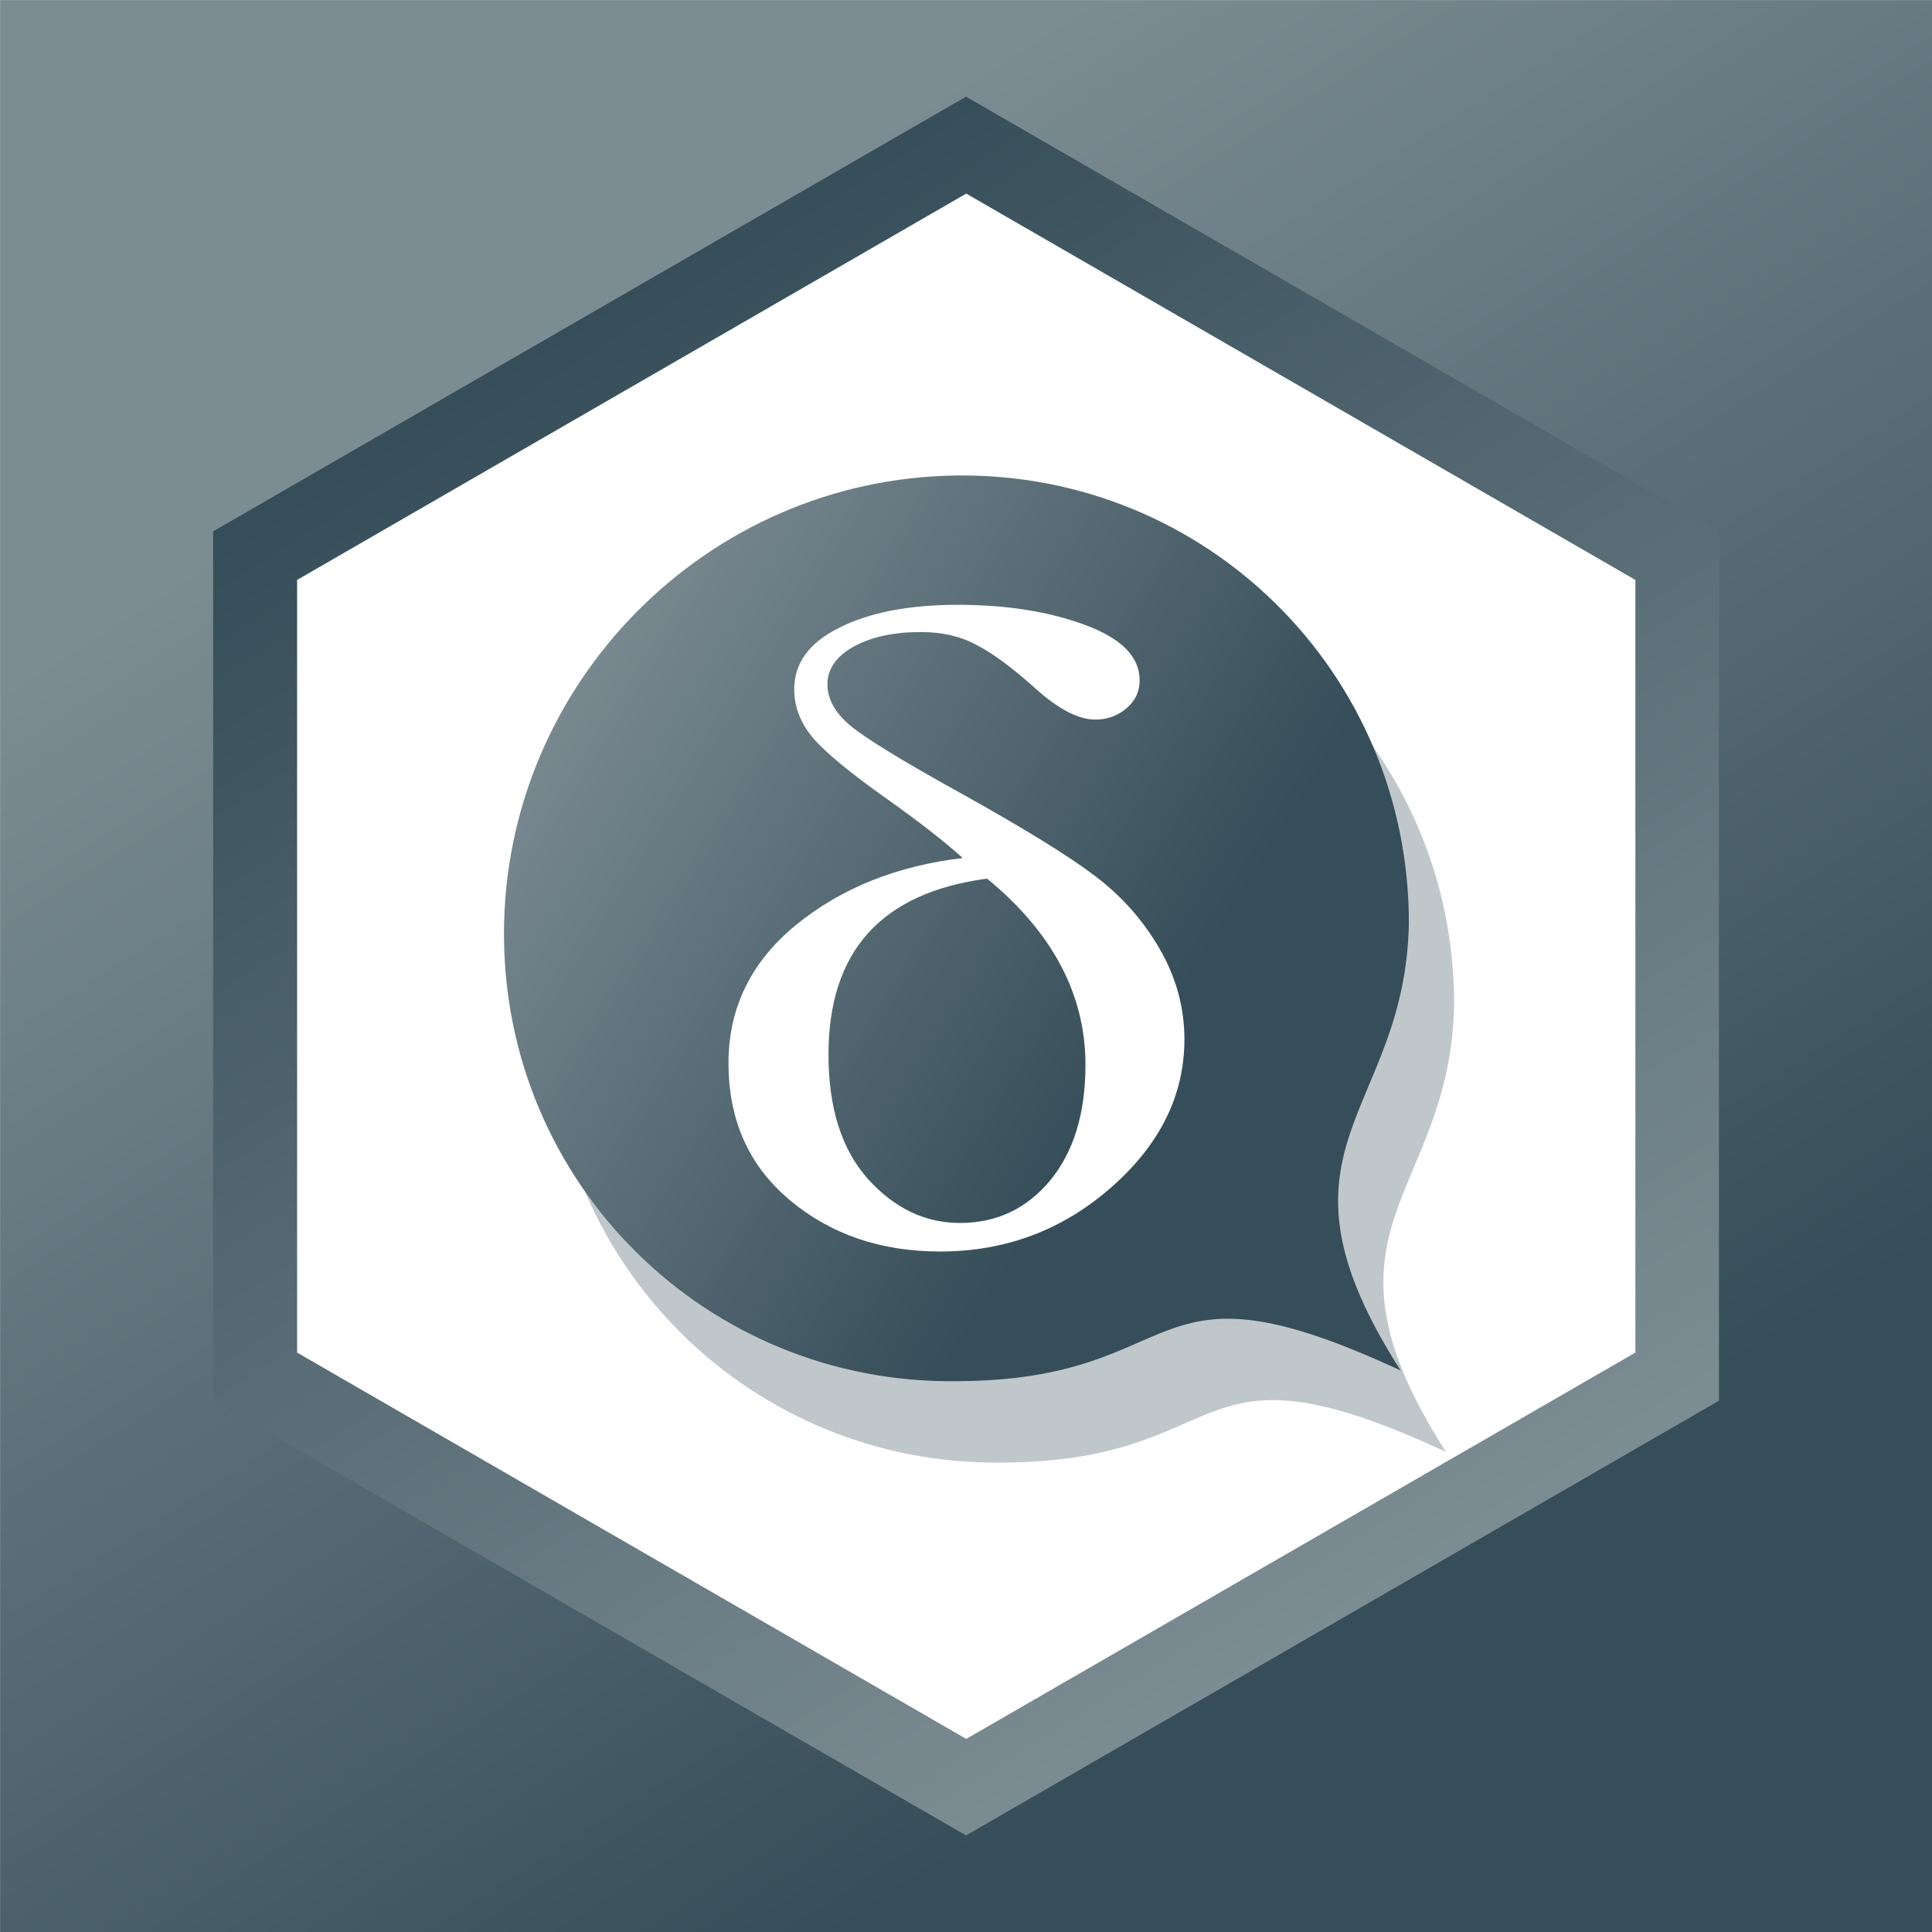<?xml version="1.0" encoding="UTF-8" standalone="no"?>
<!-- Created with Inkscape (http://www.inkscape.org/) -->

<svg
   width="5in"
   height="5in"
   viewBox="0 0 127 127"
   version="1.1"
   id="svg1"
   inkscape:version="1.3-alpha (2a5ddc9, 2023-03-29)"
   sodipodi:docname="hexagon-sticker.svg"
   xml:space="preserve"
   inkscape:export-filename="hexagon-sticker.png"
   inkscape:export-xdpi="600"
   inkscape:export-ydpi="600"
   xmlns:inkscape="http://www.inkscape.org/namespaces/inkscape"
   xmlns:sodipodi="http://sodipodi.sourceforge.net/DTD/sodipodi-0.dtd"
   xmlns:xlink="http://www.w3.org/1999/xlink"
   xmlns="http://www.w3.org/2000/svg"
   xmlns:svg="http://www.w3.org/2000/svg"><sodipodi:namedview
     id="namedview1"
     pagecolor="#ffffff"
     bordercolor="#666666"
     borderopacity="1.0"
     inkscape:showpageshadow="2"
     inkscape:pageopacity="0.0"
     inkscape:pagecheckerboard="0"
     inkscape:deskcolor="#d1d1d1"
     inkscape:document-units="mm"
     showgrid="true"
     showguides="true"
     inkscape:zoom="0.5946522"
     inkscape:cx="-374.16829"
     inkscape:cy="71.470348"
     inkscape:current-layer="layer1"><inkscape:grid
       type="axonomgrid"
       units="mm"
       originx="0"
       originy="0"
       spacingx="0"
       spacingy="3.78"
       empcolor="#3f3fff"
       empopacity="0.251"
       color="#3f3fff"
       opacity="0.125"
       empspacing="5"
       dotted="false"
       gridanglex="30"
       gridanglez="30"
       id="grid1"
       visible="true"
       enabled="false" /></sodipodi:namedview><defs
     id="defs1"><linearGradient
       id="linearGradient65"
       inkscape:collect="always"><stop
         style="stop-color:#364e59;stop-opacity:1"
         offset="0"
         id="stop64" /><stop
         style="stop-color:#7c8c93;stop-opacity:1;"
         offset="1"
         id="stop65" /></linearGradient><linearGradient
       id="linearGradient60"
       inkscape:collect="always"><stop
         style="stop-color:#364e59;stop-opacity:1"
         offset="0"
         id="stop60" /><stop
         style="stop-color:#7c8c93;stop-opacity:1"
         offset="1"
         id="stop61" /></linearGradient><linearGradient
       id="linearGradient57"
       inkscape:collect="always"><stop
         style="stop-color:#ffff8b;stop-opacity:1;"
         offset="0"
         id="stop57" /><stop
         style="stop-color:#ffff8b;stop-opacity:0;"
         offset="1"
         id="stop58" /></linearGradient><linearGradient
       id="linearGradient27"
       inkscape:collect="always"><stop
         style="stop-color:#364e59;stop-opacity:1;"
         offset="0"
         id="stop24" /><stop
         style="stop-color:#7c8c93;stop-opacity:1;"
         offset="1"
         id="stop27" /></linearGradient><linearGradient
       id="linearGradient23"
       inkscape:collect="always"><stop
         style="stop-color:#364e59;stop-opacity:1"
         offset="0"
         id="stop22" /><stop
         style="stop-color:#7c8c93;stop-opacity:1"
         offset="1"
         id="stop23" /></linearGradient><linearGradient
       id="linearGradient19"
       inkscape:collect="always"><stop
         style="stop-color:#000000;stop-opacity:1;"
         offset="0"
         id="stop19" /><stop
         style="stop-color:#e1e74b;stop-opacity:1;"
         offset="1"
         id="stop20" /></linearGradient><linearGradient
       id="linearGradient18"
       inkscape:collect="always"><stop
         style="stop-color:#7c8b92;stop-opacity:1"
         offset="0"
         id="stop17" /><stop
         style="stop-color:#38505b;stop-opacity:1"
         offset="1"
         id="stop18" /></linearGradient><linearGradient
       id="linearGradient2"
       inkscape:collect="always"><stop
         style="stop-color:#7d8c93;stop-opacity:1"
         offset="0"
         id="stop1" /><stop
         style="stop-color:#374f5a;stop-opacity:1"
         offset="1"
         id="stop2" /></linearGradient><linearGradient
       inkscape:collect="always"
       xlink:href="#linearGradient15"
       id="linearGradient46"
       gradientUnits="userSpaceOnUse"
       x1="70.927"
       y1="116.626"
       x2="90.702"
       y2="132.776" /><linearGradient
       id="linearGradient15"
       inkscape:collect="always"><stop
         style="stop-color:#ffffff;stop-opacity:1;"
         offset="0"
         id="stop14" /><stop
         style="stop-color:#364e59;stop-opacity:1"
         offset="1"
         id="stop15" /></linearGradient><filter
       inkscape:collect="always"
       style="color-interpolation-filters:sRGB"
       id="filter44-8"
       x="-0.276"
       y="-0.276"
       width="1.553"
       height="1.552"><feGaussianBlur
         inkscape:collect="always"
         stdDeviation="4.313"
         id="feGaussianBlur44-9" /></filter><linearGradient
       id="linearGradient26"><stop
         style="stop-color:#364e59;stop-opacity:1;"
         offset="0"
         id="stop25" /><stop
         style="stop-color:#ffffff;stop-opacity:1;"
         offset="1"
         id="stop26" /></linearGradient><linearGradient
       inkscape:collect="always"
       xlink:href="#linearGradient26"
       id="linearGradient47"
       gradientUnits="userSpaceOnUse"
       x1="79.302"
       y1="123.842"
       x2="128.23"
       y2="164.555" /><linearGradient
       inkscape:collect="always"
       xlink:href="#linearGradient15"
       id="linearGradient46-5"
       gradientUnits="userSpaceOnUse"
       x1="70.927"
       y1="116.626"
       x2="90.702"
       y2="132.776" /><linearGradient
       inkscape:collect="always"
       xlink:href="#linearGradient2"
       id="linearGradient1"
       gradientUnits="userSpaceOnUse"
       x1="47.634"
       y1="38.248"
       x2="83.756"
       y2="93.821" /><linearGradient
       inkscape:collect="always"
       xlink:href="#linearGradient18"
       id="linearGradient3"
       gradientUnits="userSpaceOnUse"
       x1="47.634"
       y1="38.248"
       x2="83.756"
       y2="93.821" /><linearGradient
       inkscape:collect="always"
       xlink:href="#linearGradient15"
       id="linearGradient14"
       gradientUnits="userSpaceOnUse"
       x1="70.927"
       y1="116.626"
       x2="90.702"
       y2="132.776" /><linearGradient
       inkscape:collect="always"
       xlink:href="#linearGradient26"
       id="linearGradient17"
       gradientUnits="userSpaceOnUse"
       x1="79.302"
       y1="123.842"
       x2="128.23"
       y2="164.555" /><linearGradient
       inkscape:collect="always"
       xlink:href="#linearGradient26"
       id="linearGradient16-6"
       gradientUnits="userSpaceOnUse"
       gradientTransform="matrix(0.938,0,0,0.938,1.543,1.72)"
       x1="31.957"
       y1="29.751"
       x2="-45.041"
       y2="-18.592" /><linearGradient
       inkscape:collect="always"
       xlink:href="#linearGradient19"
       id="linearGradient20"
       x1="45.268"
       y1="35.106"
       x2="85.373"
       y2="96.487"
       gradientUnits="userSpaceOnUse" /><linearGradient
       inkscape:collect="always"
       xlink:href="#linearGradient23"
       id="linearGradient21"
       gradientUnits="userSpaceOnUse"
       x1="85.421"
       y1="96.119"
       x2="45.592"
       y2="35.881" /><linearGradient
       inkscape:collect="always"
       xlink:href="#linearGradient27"
       id="linearGradient22"
       gradientUnits="userSpaceOnUse"
       x1="45.592"
       y1="35.881"
       x2="85.421"
       y2="96.119" /><filter
       inkscape:collect="always"
       style="color-interpolation-filters:sRGB"
       id="filter30"
       x="-0.035"
       y="-0.035"
       width="1.069"
       height="1.069"><feGaussianBlur
         inkscape:collect="always"
         stdDeviation="2.349"
         id="feGaussianBlur30" /></filter><filter
       inkscape:collect="always"
       style="color-interpolation-filters:sRGB"
       id="filter31"
       x="-0.156"
       y="-0.156"
       width="1.313"
       height="1.313"><feGaussianBlur
         inkscape:collect="always"
         stdDeviation="3.659"
         id="feGaussianBlur31" /></filter><linearGradient
       inkscape:collect="always"
       xlink:href="#linearGradient26"
       id="linearGradient31"
       gradientUnits="userSpaceOnUse"
       gradientTransform="matrix(1.49,0,0,1.49,26.605,26.4)"
       x1="31.957"
       y1="29.751"
       x2="-45.041"
       y2="-18.592" /><linearGradient
       inkscape:collect="always"
       xlink:href="#linearGradient15"
       id="linearGradient32"
       gradientUnits="userSpaceOnUse"
       x1="70.927"
       y1="116.626"
       x2="90.702"
       y2="132.776" /><linearGradient
       inkscape:collect="always"
       xlink:href="#linearGradient26"
       id="linearGradient33"
       gradientUnits="userSpaceOnUse"
       x1="79.302"
       y1="123.842"
       x2="128.23"
       y2="164.555" /><filter
       inkscape:collect="always"
       style="color-interpolation-filters:sRGB"
       id="filter34"
       x="-0.061"
       y="-0.061"
       width="1.123"
       height="1.122"><feGaussianBlur
         inkscape:collect="always"
         stdDeviation="1.519"
         id="feGaussianBlur34" /></filter><linearGradient
       inkscape:collect="always"
       xlink:href="#linearGradient26"
       id="linearGradient39"
       gradientUnits="userSpaceOnUse"
       gradientTransform="matrix(1.49,0,0,1.49,196.571,26.4)"
       x1="31.957"
       y1="29.751"
       x2="-45.041"
       y2="-18.592" /><linearGradient
       inkscape:collect="always"
       xlink:href="#linearGradient27"
       id="linearGradient40"
       gradientUnits="userSpaceOnUse"
       x1="45.592"
       y1="35.881"
       x2="85.421"
       y2="96.119" /><linearGradient
       inkscape:collect="always"
       xlink:href="#linearGradient23"
       id="linearGradient41"
       gradientUnits="userSpaceOnUse"
       x1="85.421"
       y1="96.119"
       x2="45.592"
       y2="35.881" /><filter
       inkscape:collect="always"
       style="color-interpolation-filters:sRGB"
       id="filter41"
       x="-0.103"
       y="-0.103"
       width="1.207"
       height="1.207"><feGaussianBlur
         inkscape:collect="always"
         stdDeviation="2.565"
         id="feGaussianBlur41" /></filter><linearGradient
       inkscape:collect="always"
       xlink:href="#linearGradient23"
       id="linearGradient42"
       gradientUnits="userSpaceOnUse"
       x1="85.421"
       y1="96.119"
       x2="45.592"
       y2="35.881" /><linearGradient
       inkscape:collect="always"
       xlink:href="#linearGradient27"
       id="linearGradient43"
       gradientUnits="userSpaceOnUse"
       x1="45.592"
       y1="35.881"
       x2="85.421"
       y2="96.119" /><linearGradient
       inkscape:collect="always"
       xlink:href="#linearGradient26"
       id="linearGradient44"
       gradientUnits="userSpaceOnUse"
       gradientTransform="matrix(1.49,0,0,1.49,197.816,28.027)"
       x1="31.957"
       y1="29.751"
       x2="-45.041"
       y2="-18.592" /><linearGradient
       inkscape:collect="always"
       xlink:href="#linearGradient26"
       id="linearGradient48"
       gradientUnits="userSpaceOnUse"
       gradientTransform="matrix(1.49,0,0,1.49,170.686,-47.482)"
       x1="31.957"
       y1="29.751"
       x2="-45.041"
       y2="-18.592" /><linearGradient
       inkscape:collect="always"
       xlink:href="#linearGradient26"
       id="linearGradient52"
       gradientUnits="userSpaceOnUse"
       gradientTransform="matrix(1.49,0,0,1.49,242.734,28.027)"
       x1="31.957"
       y1="29.751"
       x2="-45.041"
       y2="-18.592" /><linearGradient
       inkscape:collect="always"
       xlink:href="#linearGradient27"
       id="linearGradient53"
       gradientUnits="userSpaceOnUse"
       x1="45.592"
       y1="35.881"
       x2="85.421"
       y2="96.119" /><linearGradient
       inkscape:collect="always"
       xlink:href="#linearGradient23"
       id="linearGradient54"
       gradientUnits="userSpaceOnUse"
       x1="85.421"
       y1="96.119"
       x2="45.592"
       y2="35.881" /><linearGradient
       inkscape:collect="always"
       xlink:href="#linearGradient23"
       id="linearGradient55"
       gradientUnits="userSpaceOnUse"
       x1="85.421"
       y1="96.119"
       x2="45.592"
       y2="35.881" /><linearGradient
       inkscape:collect="always"
       xlink:href="#linearGradient27"
       id="linearGradient56"
       gradientUnits="userSpaceOnUse"
       x1="45.592"
       y1="35.881"
       x2="85.421"
       y2="96.119" /><radialGradient
       inkscape:collect="always"
       xlink:href="#linearGradient57"
       id="radialGradient58"
       cx="-115.203"
       cy="52.102"
       fx="-115.203"
       fy="52.102"
       r="41.08"
       gradientTransform="matrix(1.011,0.982,-0.805,0.828,43.155,119.978)"
       gradientUnits="userSpaceOnUse" /><linearGradient
       inkscape:collect="always"
       xlink:href="#linearGradient65"
       id="linearGradient61"
       x1="80.773"
       y1="91.991"
       x2="48.579"
       y2="41.213"
       gradientUnits="userSpaceOnUse" /><linearGradient
       inkscape:collect="always"
       xlink:href="#linearGradient60"
       id="linearGradient62"
       gradientUnits="userSpaceOnUse"
       x1="84.508"
       y1="93.688"
       x2="48.737"
       y2="37.268" /><linearGradient
       inkscape:collect="always"
       xlink:href="#linearGradient23"
       id="linearGradient66"
       gradientUnits="userSpaceOnUse"
       x1="85.421"
       y1="96.119"
       x2="45.592"
       y2="35.881" /><linearGradient
       inkscape:collect="always"
       xlink:href="#linearGradient27"
       id="linearGradient67"
       gradientUnits="userSpaceOnUse"
       x1="45.592"
       y1="35.881"
       x2="85.421"
       y2="96.119" /><linearGradient
       inkscape:collect="always"
       xlink:href="#linearGradient26"
       id="linearGradient68"
       gradientUnits="userSpaceOnUse"
       gradientTransform="matrix(1.49,0,0,1.49,27.849,29.686)"
       x1="31.957"
       y1="29.751"
       x2="-45.041"
       y2="-18.592" /><linearGradient
       inkscape:collect="always"
       xlink:href="#linearGradient26"
       id="linearGradient69"
       gradientUnits="userSpaceOnUse"
       gradientTransform="matrix(1.49,0,0,1.49,27.849,29.686)"
       x1="31.957"
       y1="29.751"
       x2="-45.041"
       y2="-18.592" /></defs><g
     inkscape:label="Layer 1"
     inkscape:groupmode="layer"
     id="layer1"><path
       id="path64"
       style="font-variation-settings:normal;opacity:1;fill:url(#linearGradient61);fill-opacity:1;stroke:none;stroke-width:7.707;stroke-linecap:round;stroke-linejoin:miter;stroke-miterlimit:4;stroke-dasharray:none;stroke-dashoffset:0;paint-order:markers stroke fill;stop-color:#000000"
       d="M 27.062,27.534 V 104.606 H 104.134 V 27.534 Z"
       transform="matrix(1.648,0,0,1.648,-44.593,-45.371)"
       sodipodi:nodetypes="ccccc" /><g
       style="font-style:normal;font-weight:normal;font-size:40px;line-height:125%;font-family:Sans;letter-spacing:0px;word-spacing:0px;fill:#000000;fill-opacity:1;stroke:none;stroke-width:0.181"
       id="g10-0"
       transform="matrix(1.589,0,0,1.589,24.154,23.668)" /><g
       style="font-style:normal;font-weight:normal;font-size:40px;line-height:125%;font-family:Sans;letter-spacing:0px;word-spacing:0px;fill:#000000;fill-opacity:1;stroke:none;stroke-width:0.181"
       id="g11-2"
       transform="matrix(1.589,0,0,1.589,24.154,23.668)" /><g
       style="font-style:normal;font-weight:normal;font-size:40px;line-height:125%;font-family:Sans;letter-spacing:0px;word-spacing:0px;fill:#000000;fill-opacity:1;stroke:none;stroke-width:0.181"
       id="g27"
       transform="matrix(1.464,0,0,1.464,33.134,-35.326)" /><g
       style="font-style:normal;font-weight:normal;font-size:40px;line-height:125%;font-family:Sans;letter-spacing:0px;word-spacing:0px;fill:#000000;fill-opacity:1;stroke:none;stroke-width:0.181"
       id="g28"
       transform="matrix(1.464,0,0,1.464,33.134,-35.326)" /><path
       sodipodi:type="star"
       style="font-variation-settings:normal;opacity:1;fill:url(#linearGradient61);fill-opacity:1;stroke:none;stroke-width:7.707;stroke-linecap:round;stroke-linejoin:miter;stroke-miterlimit:4;stroke-dasharray:none;stroke-dashoffset:0;paint-order:markers stroke fill;stop-color:#000000"
       id="path46"
       inkscape:flatsided="true"
       sodipodi:sides="6"
       sodipodi:cx="65.597984"
       sodipodi:cy="66.069916"
       sodipodi:r1="38.535969"
       sodipodi:r2="33.373127"
       sodipodi:arg1="-0.52359878"
       sodipodi:arg2="0"
       inkscape:rounded="0"
       inkscape:randomized="0"
       d="m 98.971,46.802 0,38.536 -33.373,19.268 -33.373,-19.268 0,-38.536 33.373,-19.268 z"
       transform="matrix(1.648,0,0,1.648,-44.593,-45.371)" /><path
       sodipodi:type="star"
       style="font-variation-settings:normal;opacity:1;fill:url(#linearGradient62);fill-opacity:1;stroke:none;stroke-width:7.707;stroke-linecap:round;stroke-linejoin:miter;stroke-miterlimit:4;stroke-dasharray:none;stroke-dashoffset:0;paint-order:markers stroke fill;stop-color:#000000"
       id="path61"
       inkscape:flatsided="true"
       sodipodi:sides="6"
       sodipodi:cx="65.597984"
       sodipodi:cy="66.069916"
       sodipodi:r1="38.535969"
       sodipodi:r2="33.373127"
       sodipodi:arg1="-0.52359878"
       sodipodi:arg2="0"
       inkscape:rounded="0"
       inkscape:randomized="0"
       d="m 98.971,46.802 0,38.536 -33.373,19.268 -33.373,-19.268 0,-38.536 33.373,-19.268 z"
       transform="matrix(-1.483,0,0,-1.483,160.784,161.484)" /><path
       sodipodi:type="star"
       style="font-variation-settings:normal;opacity:1;fill:#ffffff;fill-opacity:1;stroke:none;stroke-width:7.707;stroke-linecap:round;stroke-linejoin:miter;stroke-miterlimit:4;stroke-dasharray:none;stroke-dashoffset:0;paint-order:markers stroke fill;stop-color:#000000"
       id="path62"
       inkscape:flatsided="true"
       sodipodi:sides="6"
       sodipodi:cx="65.597984"
       sodipodi:cy="66.069916"
       sodipodi:r1="38.535969"
       sodipodi:r2="33.373127"
       sodipodi:arg1="-0.52359878"
       sodipodi:arg2="0"
       inkscape:rounded="0"
       inkscape:randomized="0"
       d="m 98.971,46.802 0,38.536 -33.373,19.268 -33.373,-19.268 0,-38.536 33.373,-19.268 z"
       transform="matrix(-1.318,0,0,-1.318,149.974,150.597)" /><g
       id="g68"
       transform="translate(-0.629,-4.133)"><path
         inkscape:connector-curvature="0"
         id="path50"
         d="m 66.475,40.739 c -16.422,0.2 -29.742,13.694 -29.742,30.13 0,16.437 13.32,29.606 29.742,29.407 15.614,-0.063 11.942,-8.722 29.201,-0.704 -9.454,-14.769 0.321,-16.735 0.541,-29.426 0,-16.437 -13.32,-29.606 -29.742,-29.407 z"
         style="mix-blend-mode:normal;fill:#364e59;fill-opacity:0.316;stroke:none;stroke-width:0.287;filter:url(#filter41)"
         sodipodi:nodetypes="sscccs" /><path
         inkscape:connector-curvature="0"
         id="path51"
         d="m 63.5,35.39 c -16.422,0.2 -29.742,13.694 -29.742,30.13 0,16.437 13.32,29.606 29.742,29.407 15.614,-0.063 11.942,-8.722 29.201,-0.704 -9.454,-14.769 0.321,-16.735 0.541,-29.426 0,-16.437 -13.32,-29.606 -29.742,-29.407 z"
         style="fill:url(#linearGradient69);fill-opacity:1;stroke:none;stroke-width:0.287"
         sodipodi:nodetypes="sscccs" /><g
         transform="matrix(1.767,0,0,1.428,25.593,26.786)"
         style="font-style:normal;font-weight:normal;font-size:42.106px;line-height:125%;font-family:Sans;letter-spacing:0px;word-spacing:0px;fill:#ffffff;fill-opacity:1;stroke:none;stroke-width:0.181"
         id="g52"><path
           d="m 21.689,23.636 q -1.028,-1.151 -2.858,-2.755 -2.015,-1.768 -2.714,-2.776 -0.699,-1.028 -0.699,-2.241 0,-1.809 1.686,-2.837 1.686,-1.049 4.4,-1.049 2.714,0 4.729,0.925 2.035,0.925 2.035,2.549 0,0.781 -0.493,1.295 -0.493,0.514 -1.151,0.514 -0.946,0 -2.22,-1.419 -1.295,-1.439 -2.2,-2.015 -0.884,-0.596 -2.077,-0.596 -1.521,0 -2.508,0.678 -0.966,0.678 -0.966,1.727 0,0.987 0.802,1.85 0.802,0.863 4.132,3.146 3.557,2.447 5.017,3.824 1.48,1.377 2.405,3.351 0.925,1.974 0.925,4.174 0,3.865 -2.734,6.826 -2.714,2.94 -6.353,2.94 -3.31,0 -5.592,-2.364 -2.282,-2.364 -2.282,-6.312 0,-3.804 2.508,-6.353 2.529,-2.549 6.209,-3.084 z m 0.905,0.946 q -5.901,0.966 -5.901,8.1 0,3.68 1.46,5.716 1.48,2.035 3.433,2.035 2.035,0 3.351,-1.953 1.316,-1.974 1.316,-5.325 0,-4.852 -3.66,-8.573 z"
           style="font-family:'Times New Roman';-inkscape-font-specification:'Times New Roman';fill:#ffffff;fill-opacity:1;stroke-width:0.181"
           id="path52" /></g></g></g></svg>
